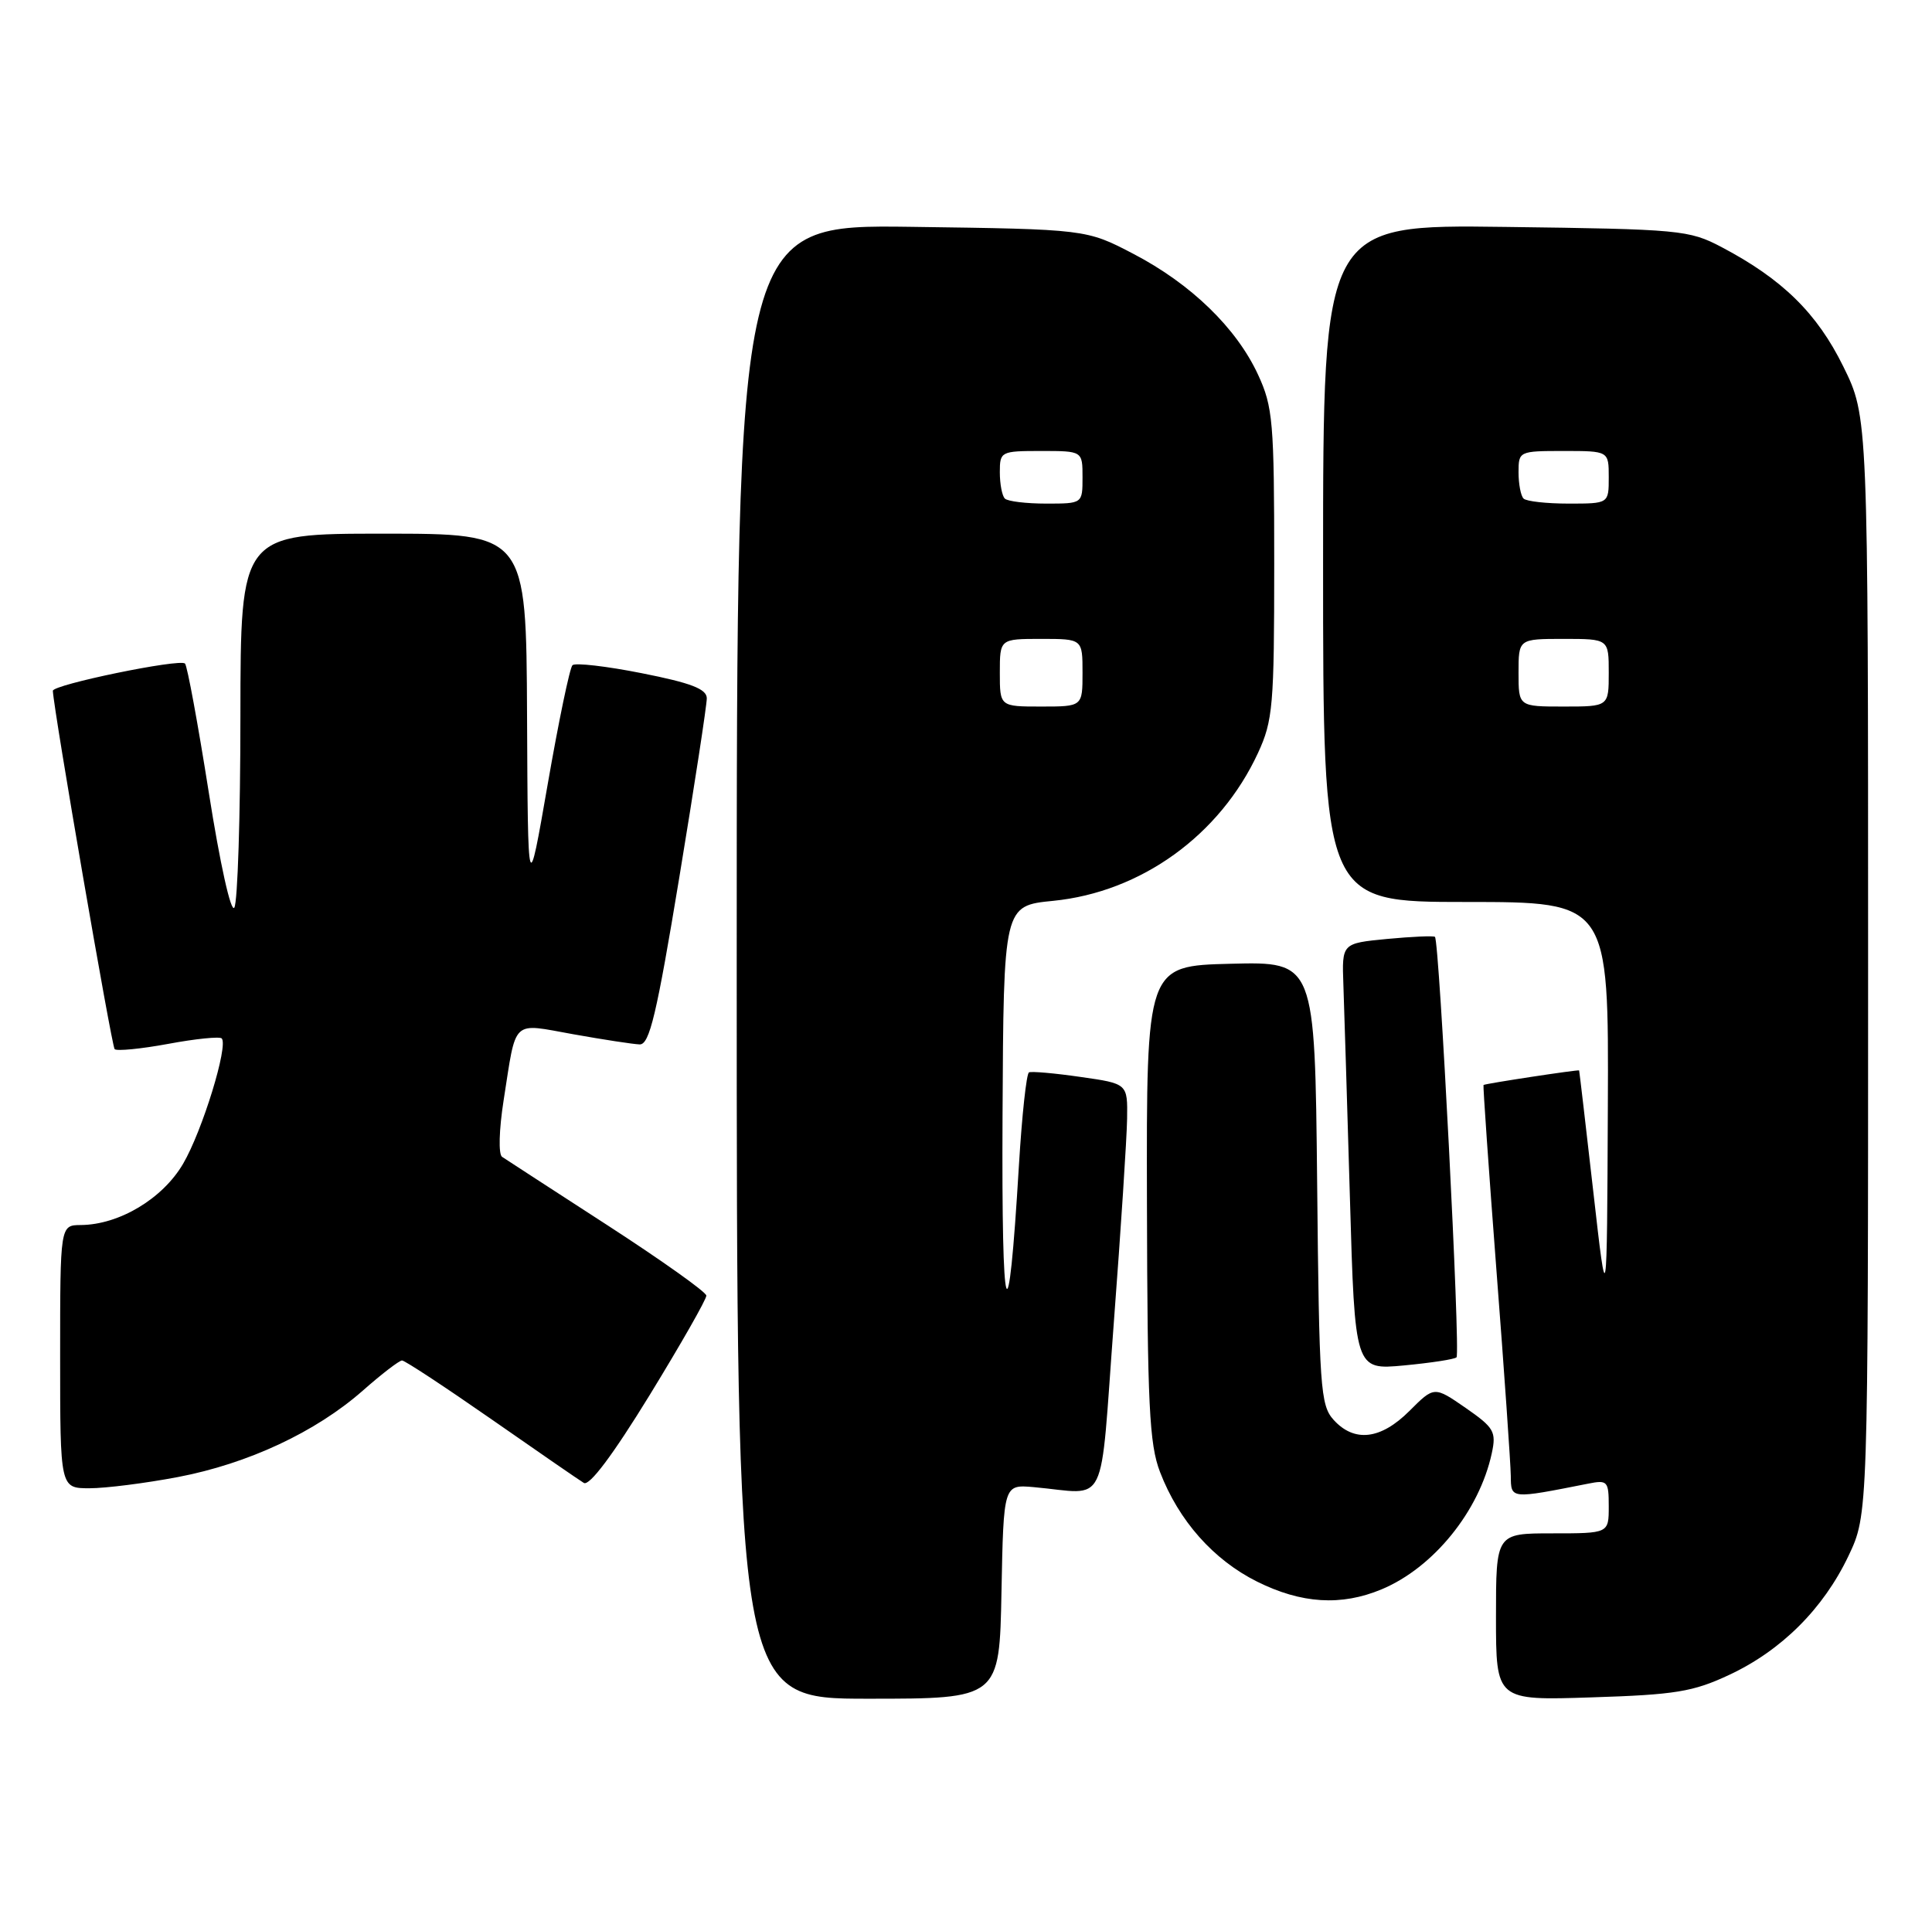 <?xml version="1.0" encoding="UTF-8" standalone="no"?>
<!DOCTYPE svg PUBLIC "-//W3C//DTD SVG 1.1//EN" "http://www.w3.org/Graphics/SVG/1.1/DTD/svg11.dtd" >
<svg xmlns="http://www.w3.org/2000/svg" xmlns:xlink="http://www.w3.org/1999/xlink" version="1.1" viewBox="0 0 257 256">
 <g >
 <path fill="currentColor"
d=" M 133.22 211.75 C 133.50 197.50 133.50 197.50 137.50 197.85 C 147.55 198.74 146.25 201.39 148.16 176.00 C 149.10 163.62 149.89 151.40 149.93 148.84 C 150.00 144.17 150.00 144.17 143.75 143.28 C 140.31 142.78 137.22 142.51 136.88 142.67 C 136.54 142.83 135.94 148.39 135.54 155.04 C 134.10 179.17 133.22 176.53 133.36 148.50 C 133.50 120.50 133.50 120.50 140.09 119.85 C 151.79 118.69 162.28 111.12 167.34 100.18 C 169.33 95.87 169.50 93.90 169.50 75.00 C 169.50 56.13 169.33 54.13 167.35 49.85 C 164.48 43.64 158.43 37.77 150.78 33.78 C 144.50 30.50 144.50 30.50 121.25 30.18 C 98.00 29.87 98.00 29.87 98.00 127.93 C 98.00 226.00 98.00 226.00 115.47 226.00 C 132.95 226.00 132.95 226.00 133.22 211.75 Z  M 230.00 222.84 C 236.97 219.59 242.55 214.02 245.89 207.00 C 248.50 201.50 248.50 201.50 248.50 128.48 C 248.50 55.46 248.50 55.46 245.20 48.76 C 241.71 41.66 237.09 37.13 229.00 32.87 C 224.68 30.60 223.52 30.49 200.25 30.19 C 176.00 29.87 176.00 29.87 176.00 74.94 C 176.00 120.00 176.00 120.00 195.00 120.00 C 214.00 120.00 214.00 120.00 213.88 147.25 C 213.76 174.50 213.76 174.50 211.94 158.50 C 210.94 149.70 210.09 142.46 210.06 142.41 C 209.97 142.28 197.52 144.17 197.34 144.35 C 197.26 144.43 198.03 155.53 199.06 169.00 C 200.10 182.47 200.95 194.79 200.97 196.36 C 201.00 199.45 200.88 199.44 211.25 197.39 C 213.84 196.87 214.00 197.05 214.00 200.42 C 214.00 204.00 214.00 204.00 206.50 204.00 C 199.00 204.00 199.00 204.00 199.00 215.12 C 199.00 226.24 199.00 226.24 211.75 225.82 C 222.83 225.47 225.22 225.08 230.00 222.84 Z  M 183.78 211.45 C 190.68 208.57 196.78 201.04 198.44 193.35 C 199.06 190.47 198.75 189.94 194.95 187.30 C 190.78 184.42 190.78 184.42 187.49 187.71 C 183.67 191.53 180.16 191.94 177.40 188.90 C 175.64 186.95 175.48 184.67 175.21 157.36 C 174.91 127.94 174.91 127.94 163.71 128.22 C 152.50 128.50 152.50 128.50 152.57 160.00 C 152.63 186.90 152.88 192.13 154.31 195.84 C 156.79 202.31 161.42 207.53 167.22 210.42 C 173.12 213.36 178.41 213.69 183.78 211.45 Z  M 23.66 196.51 C 32.99 194.73 41.98 190.53 48.25 185.02 C 50.75 182.81 53.11 181.00 53.48 181.00 C 53.85 181.00 59.18 184.51 65.33 188.79 C 71.47 193.07 77.02 196.90 77.66 197.29 C 78.40 197.75 81.53 193.57 86.41 185.62 C 90.58 178.81 93.98 172.85 93.96 172.37 C 93.94 171.89 88.01 167.68 80.79 163.00 C 73.57 158.32 67.27 154.24 66.79 153.91 C 66.29 153.58 66.38 150.32 66.99 146.41 C 68.72 135.39 67.95 136.11 76.27 137.60 C 80.25 138.31 84.22 138.92 85.09 138.95 C 86.40 138.99 87.35 134.98 90.36 116.75 C 92.38 104.51 94.03 93.77 94.02 92.89 C 94.00 91.66 91.92 90.86 85.40 89.57 C 80.68 88.63 76.51 88.15 76.15 88.50 C 75.79 88.86 74.31 95.98 72.86 104.32 C 70.22 119.50 70.22 119.50 70.11 95.25 C 70.00 71.00 70.00 71.00 51.00 71.00 C 32.00 71.00 32.00 71.00 31.98 95.25 C 31.98 108.59 31.61 120.06 31.17 120.75 C 30.72 121.47 29.27 114.93 27.77 105.41 C 26.33 96.29 24.91 88.58 24.61 88.28 C 23.93 87.60 6.99 91.09 7.03 91.91 C 7.15 94.54 14.85 139.18 15.25 139.58 C 15.53 139.86 18.74 139.55 22.37 138.88 C 26.01 138.20 29.21 137.88 29.49 138.15 C 30.41 139.08 26.91 150.48 24.35 154.84 C 21.63 159.48 15.86 162.94 10.75 162.98 C 8.00 163.00 8.00 163.00 8.00 180.50 C 8.00 198.00 8.00 198.00 11.91 198.00 C 14.06 198.00 19.35 197.33 23.66 196.51 Z  M 193.75 180.58 C 194.29 180.05 191.47 125.09 190.88 124.64 C 190.67 124.48 187.80 124.61 184.50 124.92 C 178.50 125.50 178.50 125.50 178.70 131.00 C 178.81 134.03 179.20 146.80 179.57 159.38 C 180.23 182.27 180.23 182.27 186.76 181.66 C 190.35 181.32 193.50 180.84 193.75 180.58 Z  M 133.00 89.50 C 133.00 85.00 133.00 85.00 138.50 85.00 C 144.00 85.00 144.00 85.00 144.00 89.50 C 144.00 94.00 144.00 94.00 138.50 94.00 C 133.00 94.00 133.00 94.00 133.00 89.50 Z  M 133.67 66.33 C 133.30 65.97 133.00 64.39 133.00 62.83 C 133.00 60.07 133.13 60.00 138.50 60.00 C 144.00 60.00 144.00 60.00 144.00 63.50 C 144.00 67.00 144.00 67.00 139.17 67.00 C 136.51 67.00 134.03 66.70 133.67 66.33 Z  M 202.00 89.50 C 202.00 85.00 202.00 85.00 208.00 85.00 C 214.00 85.00 214.00 85.00 214.00 89.50 C 214.00 94.00 214.00 94.00 208.00 94.00 C 202.00 94.00 202.00 94.00 202.00 89.50 Z  M 202.67 66.33 C 202.30 65.97 202.00 64.39 202.00 62.83 C 202.00 60.04 202.08 60.00 208.00 60.00 C 214.00 60.00 214.00 60.00 214.00 63.50 C 214.00 67.00 214.00 67.00 208.67 67.00 C 205.73 67.00 203.03 66.70 202.67 66.33 Z "/>
</g>
</svg>